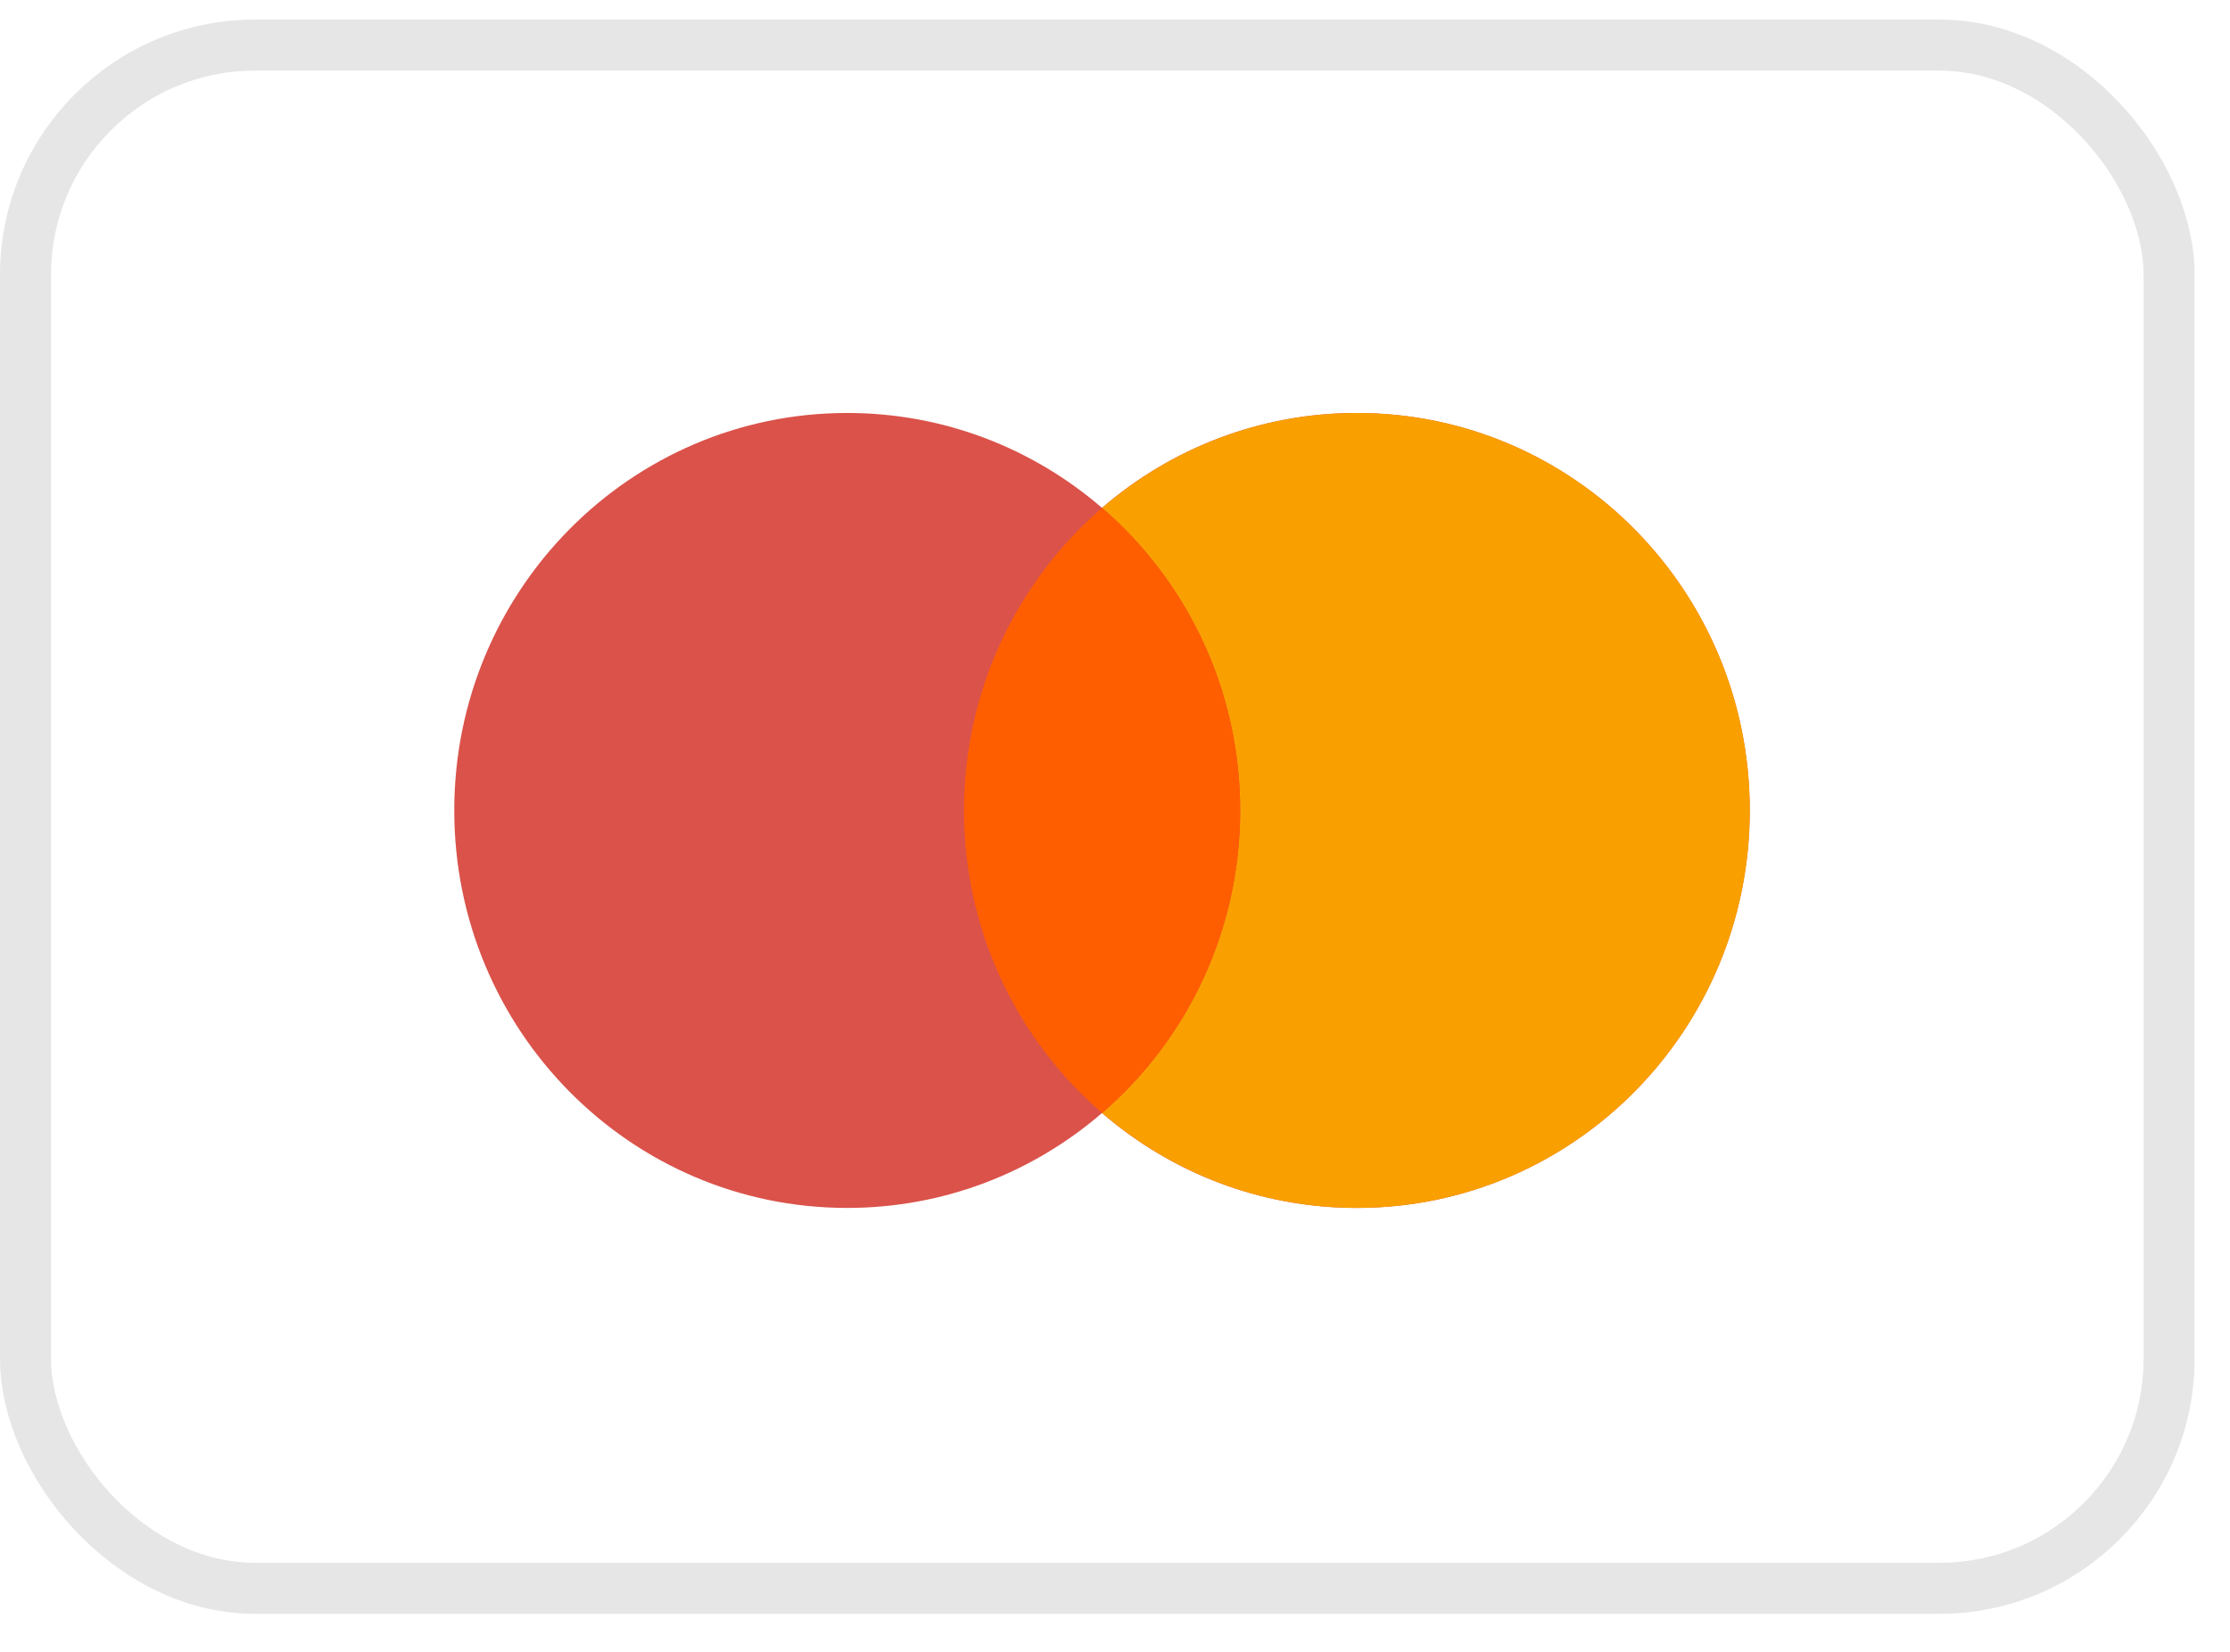 <svg width="54" height="40" viewBox="0 0 54 40" fill="none" xmlns="http://www.w3.org/2000/svg">
<rect x="0.618" y="1.092" width="51.907" height="37.369" rx="5.561" stroke="black" stroke-opacity="0.1" stroke-width="1.236"/>
<path fill-rule="evenodd" clip-rule="evenodd" d="M26.685 26.952C25.024 28.385 22.869 29.25 20.515 29.25C15.26 29.25 11 24.941 11 19.625C11 14.309 15.26 10 20.515 10C22.869 10 25.024 10.865 26.685 12.298C28.346 10.865 30.501 10 32.855 10C38.11 10 42.37 14.309 42.37 19.625C42.37 24.941 38.11 29.25 32.855 29.25C30.501 29.25 28.346 28.385 26.685 26.952Z" fill="#DA524A"/>
<path fill-rule="evenodd" clip-rule="evenodd" d="M26.688 26.951C28.733 25.185 30.031 22.558 30.031 19.625C30.031 16.692 28.733 14.065 26.688 12.299C28.349 10.866 30.504 10 32.859 10C38.114 10 42.373 14.309 42.373 19.625C42.373 24.941 38.114 29.25 32.859 29.25C30.504 29.25 28.349 28.384 26.688 26.951Z" fill="#F9A000"/>
<path fill-rule="evenodd" clip-rule="evenodd" d="M26.688 26.952C28.734 25.186 30.032 22.559 30.032 19.625C30.032 16.691 28.734 14.064 26.688 12.298C24.642 14.064 23.344 16.691 23.344 19.625C23.344 22.559 24.642 25.186 26.688 26.952Z" fill="#FF5E00"/>
</svg>
